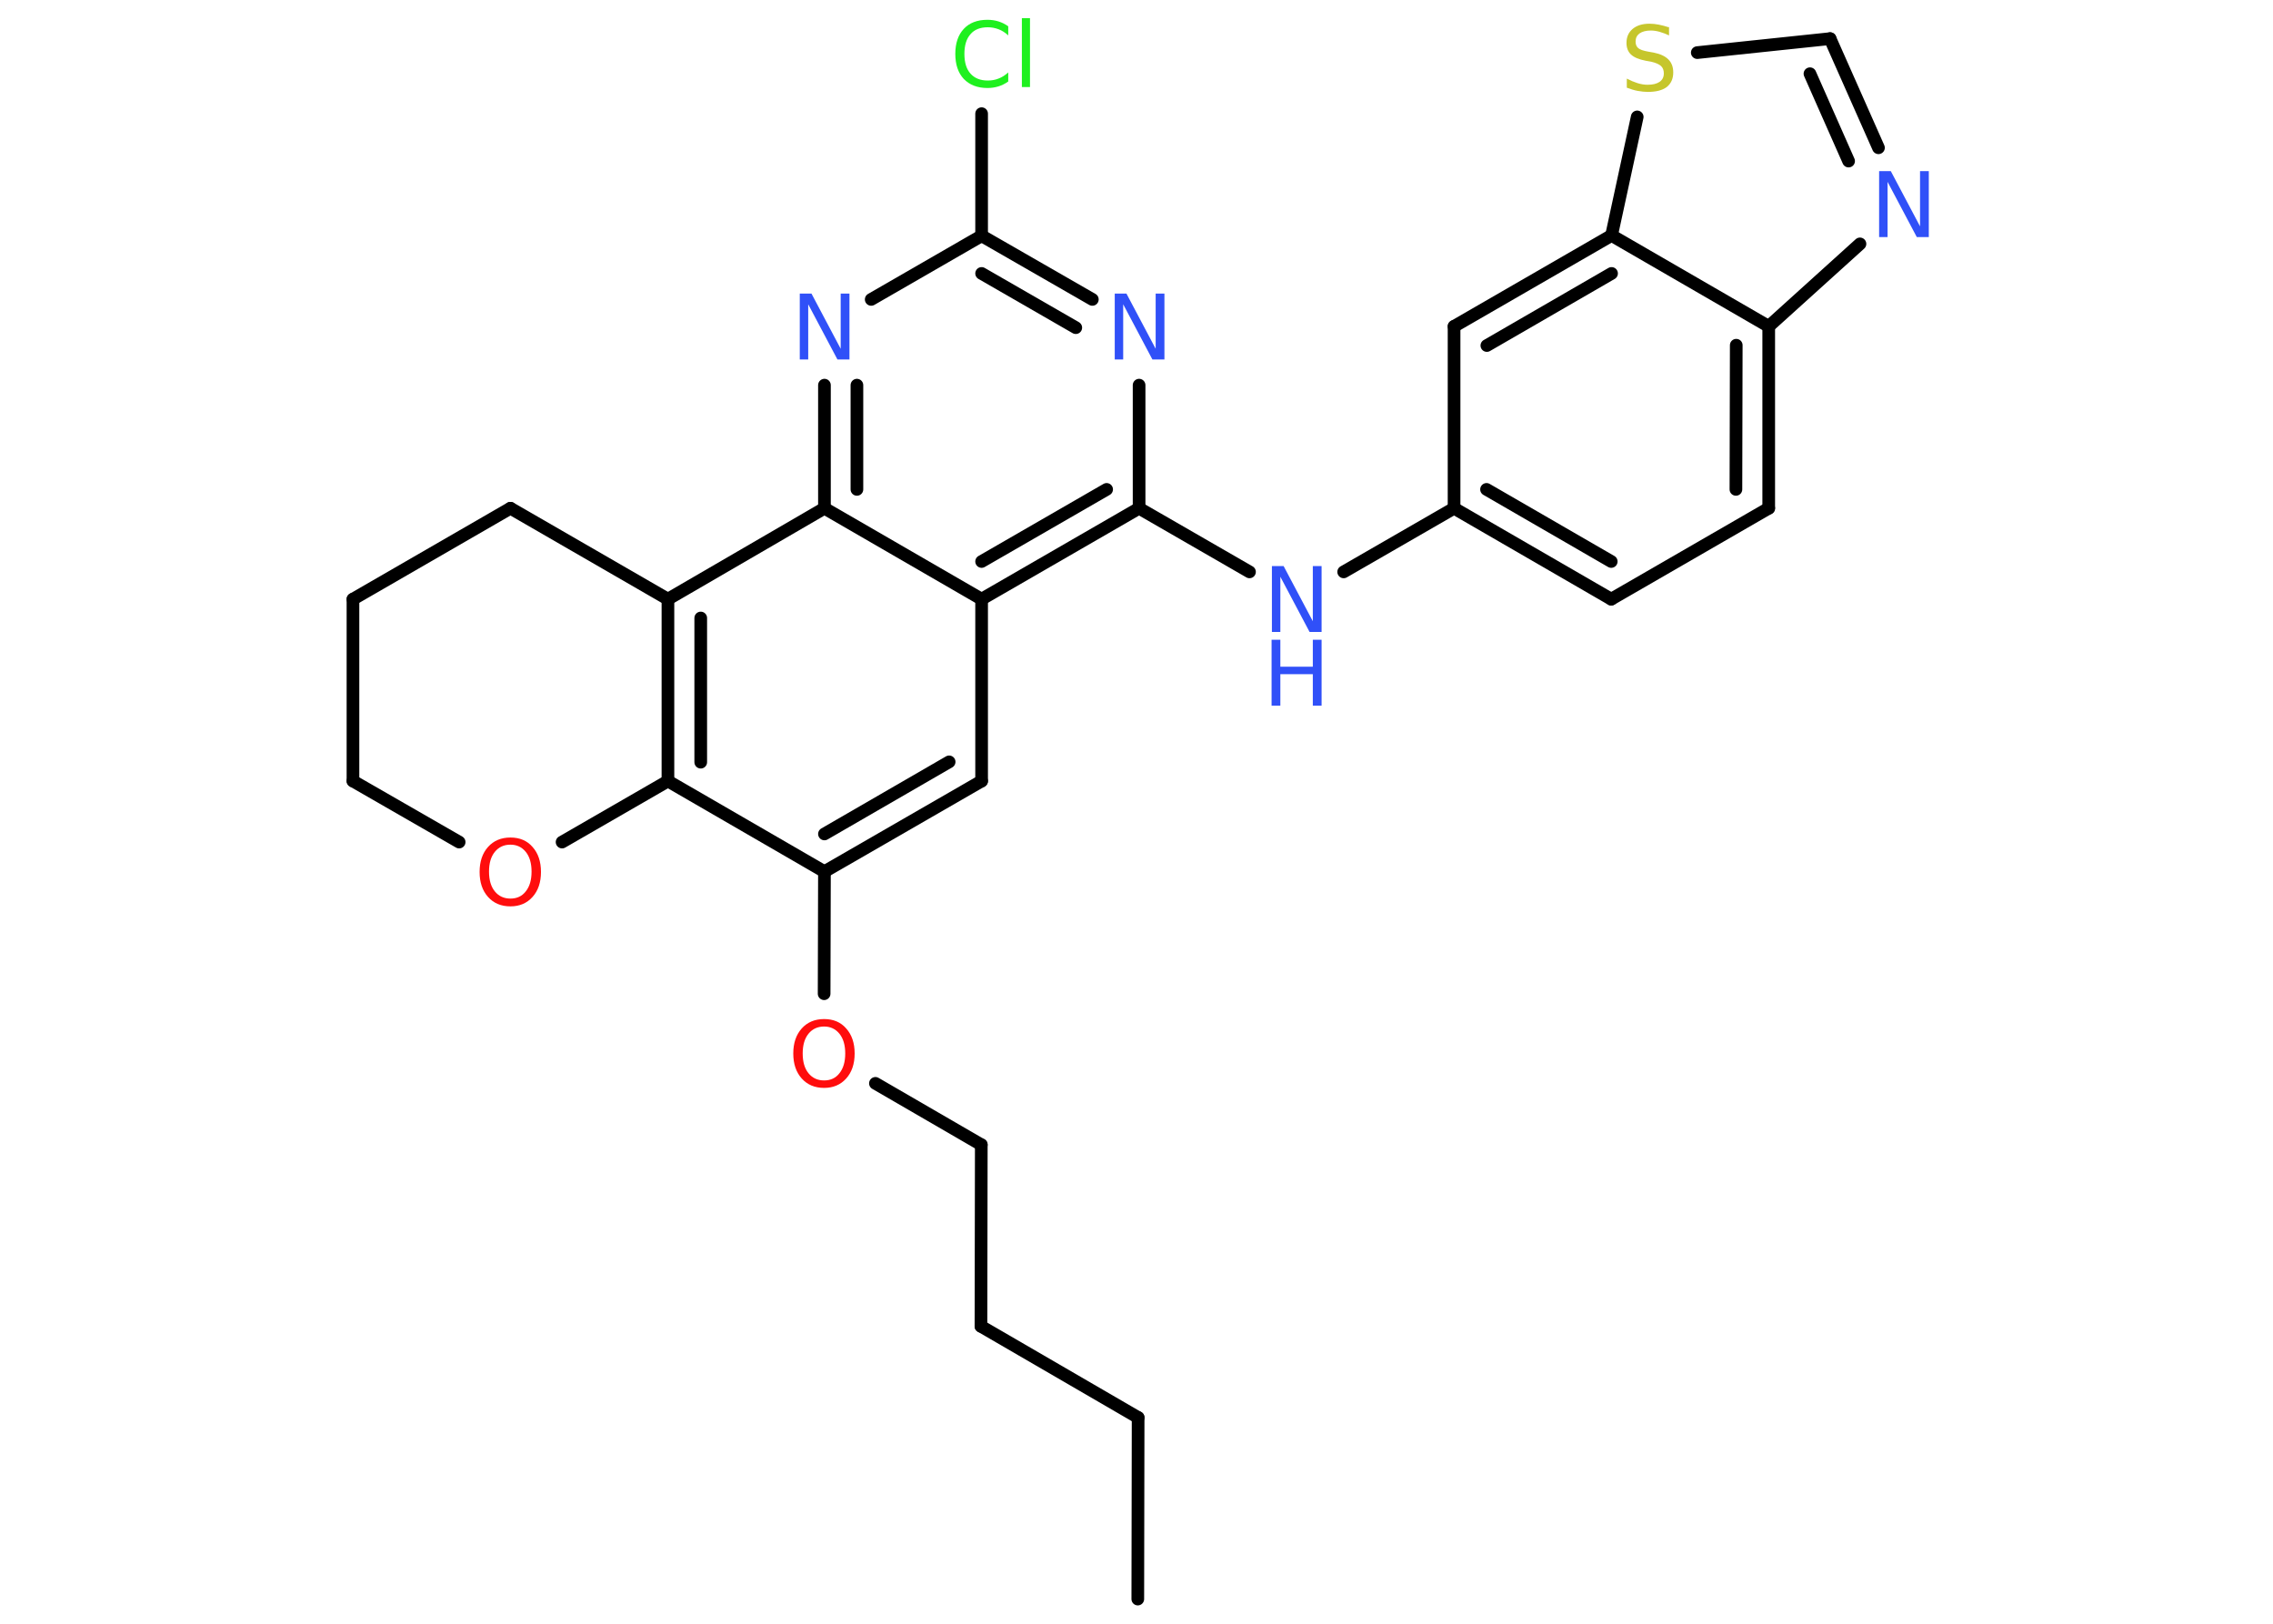 <?xml version='1.0' encoding='UTF-8'?>
<!DOCTYPE svg PUBLIC "-//W3C//DTD SVG 1.1//EN" "http://www.w3.org/Graphics/SVG/1.1/DTD/svg11.dtd">
<svg version='1.2' xmlns='http://www.w3.org/2000/svg' xmlns:xlink='http://www.w3.org/1999/xlink' width='70.0mm' height='50.0mm' viewBox='0 0 70.0 50.0'>
  <desc>Generated by the Chemistry Development Kit (http://github.com/cdk)</desc>
  <g stroke-linecap='round' stroke-linejoin='round' stroke='#000000' stroke-width='.39' fill='#3050F8'>
    <rect x='.0' y='.0' width='70.0' height='50.0' fill='#FFFFFF' stroke='none'/>
    <g id='mol1' class='mol'>
      <line id='mol1bnd1' class='bond' x1='35.04' y1='49.24' x2='35.05' y2='43.65'/>
      <line id='mol1bnd2' class='bond' x1='35.05' y1='43.65' x2='30.21' y2='40.84'/>
      <line id='mol1bnd3' class='bond' x1='30.21' y1='40.84' x2='30.22' y2='35.25'/>
      <line id='mol1bnd4' class='bond' x1='30.22' y1='35.25' x2='26.96' y2='33.36'/>
      <line id='mol1bnd5' class='bond' x1='25.38' y1='30.6' x2='25.39' y2='26.84'/>
      <g id='mol1bnd6' class='bond'>
        <line x1='25.39' y1='26.84' x2='30.23' y2='24.05'/>
        <line x1='25.39' y1='25.68' x2='29.23' y2='23.46'/>
      </g>
      <line id='mol1bnd7' class='bond' x1='30.23' y1='24.05' x2='30.23' y2='18.45'/>
      <g id='mol1bnd8' class='bond'>
        <line x1='30.23' y1='18.45' x2='35.08' y2='15.65'/>
        <line x1='30.23' y1='17.29' x2='34.08' y2='15.07'/>
      </g>
      <line id='mol1bnd9' class='bond' x1='35.08' y1='15.65' x2='38.48' y2='17.61'/>
      <line id='mol1bnd10' class='bond' x1='41.38' y1='17.61' x2='44.78' y2='15.65'/>
      <g id='mol1bnd11' class='bond'>
        <line x1='44.78' y1='15.65' x2='49.62' y2='18.45'/>
        <line x1='45.78' y1='15.07' x2='49.62' y2='17.29'/>
      </g>
      <line id='mol1bnd12' class='bond' x1='49.62' y1='18.45' x2='54.47' y2='15.65'/>
      <g id='mol1bnd13' class='bond'>
        <line x1='54.47' y1='15.65' x2='54.47' y2='10.05'/>
        <line x1='53.46' y1='15.07' x2='53.47' y2='10.63'/>
      </g>
      <line id='mol1bnd14' class='bond' x1='54.47' y1='10.05' x2='57.28' y2='7.51'/>
      <g id='mol1bnd15' class='bond'>
        <line x1='57.85' y1='4.55' x2='56.36' y2='1.19'/>
        <line x1='56.93' y1='4.96' x2='55.74' y2='2.27'/>
      </g>
      <line id='mol1bnd16' class='bond' x1='56.36' y1='1.19' x2='52.27' y2='1.62'/>
      <line id='mol1bnd17' class='bond' x1='50.42' y1='3.6' x2='49.63' y2='7.25'/>
      <line id='mol1bnd18' class='bond' x1='54.47' y1='10.05' x2='49.63' y2='7.25'/>
      <g id='mol1bnd19' class='bond'>
        <line x1='49.63' y1='7.25' x2='44.78' y2='10.05'/>
        <line x1='49.63' y1='8.42' x2='45.79' y2='10.64'/>
      </g>
      <line id='mol1bnd20' class='bond' x1='44.78' y1='15.65' x2='44.78' y2='10.05'/>
      <line id='mol1bnd21' class='bond' x1='35.08' y1='15.65' x2='35.08' y2='11.86'/>
      <g id='mol1bnd22' class='bond'>
        <line x1='33.64' y1='9.22' x2='30.23' y2='7.26'/>
        <line x1='33.13' y1='10.09' x2='30.23' y2='8.42'/>
      </g>
      <line id='mol1bnd23' class='bond' x1='30.23' y1='7.26' x2='30.23' y2='3.5'/>
      <line id='mol1bnd24' class='bond' x1='30.23' y1='7.26' x2='26.83' y2='9.22'/>
      <g id='mol1bnd25' class='bond'>
        <line x1='25.39' y1='11.86' x2='25.39' y2='15.65'/>
        <line x1='26.39' y1='11.86' x2='26.39' y2='15.07'/>
      </g>
      <line id='mol1bnd26' class='bond' x1='30.23' y1='18.45' x2='25.39' y2='15.65'/>
      <line id='mol1bnd27' class='bond' x1='25.39' y1='15.65' x2='20.57' y2='18.45'/>
      <g id='mol1bnd28' class='bond'>
        <line x1='20.57' y1='18.45' x2='20.57' y2='24.05'/>
        <line x1='21.58' y1='19.03' x2='21.58' y2='23.47'/>
      </g>
      <line id='mol1bnd29' class='bond' x1='25.39' y1='26.84' x2='20.57' y2='24.05'/>
      <line id='mol1bnd30' class='bond' x1='20.57' y1='24.05' x2='17.31' y2='25.93'/>
      <line id='mol1bnd31' class='bond' x1='14.14' y1='25.93' x2='10.87' y2='24.05'/>
      <line id='mol1bnd32' class='bond' x1='10.87' y1='24.05' x2='10.87' y2='18.45'/>
      <line id='mol1bnd33' class='bond' x1='10.87' y1='18.45' x2='15.72' y2='15.65'/>
      <line id='mol1bnd34' class='bond' x1='20.57' y1='18.45' x2='15.72' y2='15.65'/>
      <path id='mol1atm5' class='atom' d='M25.38 31.61q-.3 .0 -.48 .22q-.18 .22 -.18 .61q.0 .39 .18 .61q.18 .22 .48 .22q.3 .0 .47 -.22q.18 -.22 .18 -.61q.0 -.39 -.18 -.61q-.18 -.22 -.47 -.22zM25.38 31.38q.43 .0 .68 .29q.26 .29 .26 .77q.0 .48 -.26 .77q-.26 .29 -.68 .29q-.43 .0 -.69 -.29q-.26 -.29 -.26 -.77q.0 -.48 .26 -.77q.26 -.29 .69 -.29z' stroke='none' fill='#FF0D0D'/>
      <g id='mol1atm10' class='atom'>
        <path d='M39.16 17.43h.37l.9 1.7v-1.7h.27v2.03h-.37l-.9 -1.7v1.7h-.26v-2.03z' stroke='none'/>
        <path d='M39.16 19.7h.27v.83h1.0v-.83h.27v2.03h-.27v-.97h-1.0v.97h-.27v-2.03z' stroke='none'/>
      </g>
      <path id='mol1atm15' class='atom' d='M57.86 5.27h.37l.9 1.7v-1.7h.27v2.03h-.37l-.9 -1.7v1.7h-.26v-2.03z' stroke='none'/>
      <path id='mol1atm17' class='atom' d='M51.4 .82v.27q-.15 -.07 -.29 -.11q-.14 -.04 -.27 -.04q-.22 .0 -.35 .09q-.12 .09 -.12 .25q.0 .13 .08 .2q.08 .07 .31 .11l.17 .03q.3 .06 .45 .21q.15 .15 .15 .4q.0 .29 -.2 .45q-.2 .15 -.58 .15q-.14 .0 -.31 -.03q-.16 -.03 -.34 -.1v-.28q.17 .09 .33 .14q.16 .05 .31 .05q.24 .0 .37 -.09q.13 -.09 .13 -.26q.0 -.15 -.09 -.23q-.09 -.08 -.3 -.13l-.17 -.03q-.31 -.06 -.45 -.19q-.14 -.13 -.14 -.36q.0 -.27 .19 -.43q.19 -.16 .52 -.16q.14 .0 .29 .03q.15 .03 .3 .08z' stroke='none' fill='#C6C62C'/>
      <path id='mol1atm20' class='atom' d='M34.32 9.04h.37l.9 1.7v-1.7h.27v2.03h-.37l-.9 -1.7v1.7h-.26v-2.03z' stroke='none'/>
      <path id='mol1atm22' class='atom' d='M31.05 .8v.29q-.14 -.13 -.3 -.19q-.16 -.06 -.33 -.06q-.35 .0 -.53 .21q-.19 .21 -.19 .61q.0 .4 .19 .61q.19 .21 .53 .21q.18 .0 .33 -.06q.16 -.06 .3 -.19v.28q-.14 .1 -.3 .15q-.16 .05 -.34 .05q-.46 .0 -.73 -.28q-.26 -.28 -.26 -.77q.0 -.49 .26 -.77q.26 -.28 .73 -.28q.18 .0 .34 .05q.16 .05 .3 .15zM31.47 .56h.25v2.12h-.25v-2.12z' stroke='none' fill='#1FF01F'/>
      <path id='mol1atm23' class='atom' d='M24.62 9.04h.37l.9 1.7v-1.7h.27v2.03h-.37l-.9 -1.7v1.7h-.26v-2.03z' stroke='none'/>
      <path id='mol1atm27' class='atom' d='M15.72 26.01q-.3 .0 -.48 .22q-.18 .22 -.18 .61q.0 .39 .18 .61q.18 .22 .48 .22q.3 .0 .47 -.22q.18 -.22 .18 -.61q.0 -.39 -.18 -.61q-.18 -.22 -.47 -.22zM15.72 25.79q.43 .0 .68 .29q.26 .29 .26 .77q.0 .48 -.26 .77q-.26 .29 -.68 .29q-.43 .0 -.69 -.29q-.26 -.29 -.26 -.77q.0 -.48 .26 -.77q.26 -.29 .69 -.29z' stroke='none' fill='#FF0D0D'/>
    </g>
  </g>
</svg>
